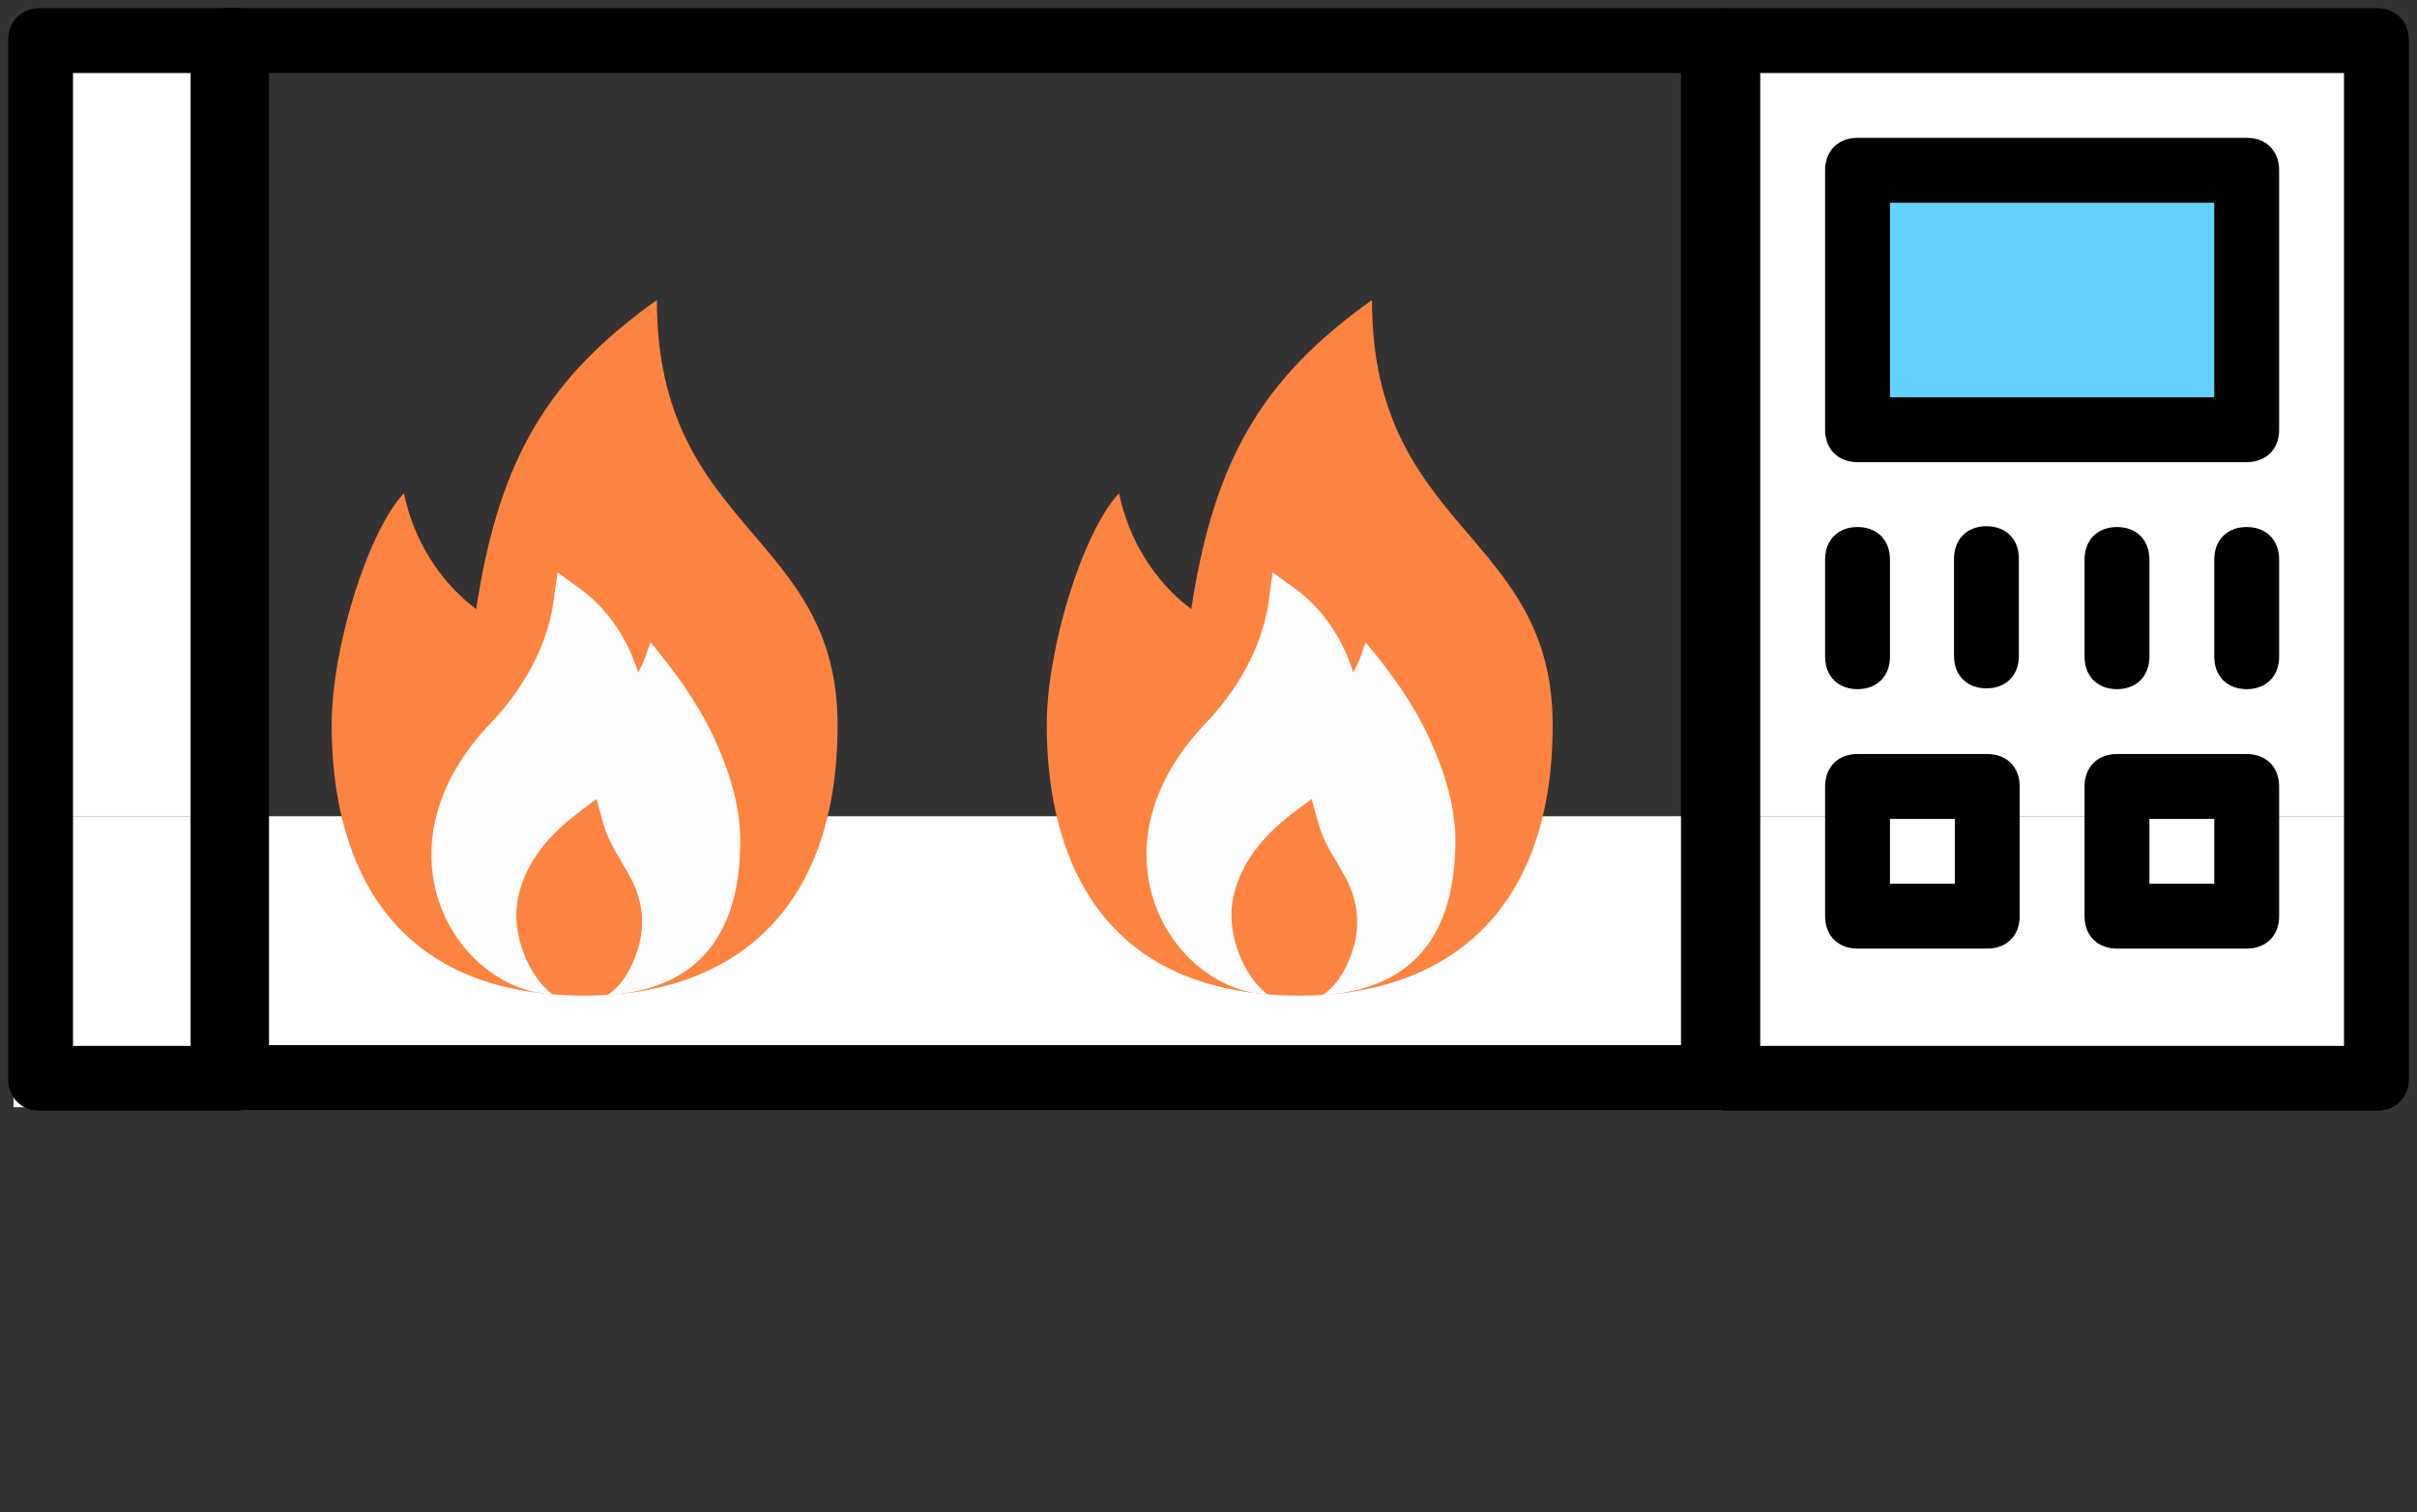 <svg width="179" height="112" viewBox="0 0 179 112" fill="none" xmlns="http://www.w3.org/2000/svg">
<rect x="0" y="0" width="179" height="112" fill="#333333" stroke="none"/>
<path d="M1 82H175.996V60.452H1V82Z" fill="white"/>
<path d="M125.576 60.452H176.056V2.944H125.576V60.452Z" fill="white"/>
<path d="M1 60.452H19.103V2.989H1V60.452Z" fill="white"/>
<path d="M139.283 31.826H166.388V12.612H139.283V31.826Z" fill="#63D3FD"/>
<path d="M137.566 51.041C136.125 51.041 135.165 50.08 135.165 48.639V41.434C135.165 39.993 136.125 39.032 137.566 39.032C139.007 39.032 139.968 39.993 139.968 41.434V48.639C139.968 50.08 139.007 51.041 137.566 51.041Z" fill="black"/>
<path d="M166.388 51.041C164.947 51.041 163.986 50.08 163.986 48.639V41.434C163.986 39.993 164.947 39.032 166.388 39.032C167.829 39.032 168.79 39.993 168.79 41.434V48.639C168.79 50.08 167.829 51.041 166.388 51.041Z" fill="black"/>
<path d="M156.781 51.041C155.34 51.041 154.379 50.08 154.379 48.639V41.434C154.379 39.993 155.34 39.032 156.781 39.032C158.222 39.032 159.183 39.993 159.183 41.434V48.639C159.183 50.08 158.222 51.041 156.781 51.041Z" fill="black"/>
<path d="M147.114 50.981C145.673 50.981 144.712 50.02 144.712 48.579V41.373C144.712 39.932 145.673 38.972 147.114 38.972C148.555 38.972 149.515 39.932 149.515 41.373V48.579C149.515 50.02 148.555 50.981 147.114 50.981Z" fill="black"/>
<path d="M175.996 82.264H127.959C126.518 82.264 125.557 81.304 125.557 79.863V3.004C125.557 1.563 126.518 0.603 127.959 0.603H175.996C177.437 0.603 178.397 1.563 178.397 3.004V79.863C178.397 81.304 177.437 82.264 175.996 82.264ZM130.361 77.461H173.594V5.406H130.361V77.461Z" fill="black"/>
<path d="M166.388 34.228H137.566C136.125 34.228 135.165 33.268 135.165 31.827V12.612C135.165 11.171 136.125 10.21 137.566 10.21H166.388C167.829 10.21 168.79 11.171 168.79 12.612V31.827C168.79 33.267 167.829 34.228 166.388 34.228ZM139.968 29.425H163.986V15.014H139.968V29.425Z" fill="black"/>
<path d="M147.174 70.255H137.567C136.125 70.255 135.165 69.295 135.165 67.854V58.246C135.165 56.805 136.125 55.845 137.567 55.845H147.174C148.615 55.845 149.575 56.805 149.575 58.246V67.853C149.575 69.295 148.615 70.255 147.174 70.255ZM139.968 65.452H144.772V60.648H139.968V65.452Z" fill="black"/>
<path d="M166.388 70.255H156.781C155.34 70.255 154.379 69.295 154.379 67.854V58.246C154.379 56.805 155.34 55.845 156.781 55.845H166.388C167.829 55.845 168.79 56.805 168.79 58.246V67.853C168.79 69.295 167.829 70.255 166.388 70.255ZM159.183 65.452H163.986V60.648H159.183V65.452Z" fill="black"/>
<path d="M127.396 82.204H17.018C15.275 82.204 14.113 81.245 14.113 79.805V3.003C14.113 1.563 15.275 0.603 17.018 0.603H127.396C129.139 0.603 130.301 1.563 130.301 3.003V79.805C130.301 81.245 129.139 82.204 127.396 82.204ZM19.923 77.405H124.492V5.403H19.923V77.405Z" fill="black"/>
<path d="M17.415 82.264H3.005C1.563 82.264 0.603 81.304 0.603 79.863V3.004C0.603 1.563 1.563 0.603 3.005 0.603H17.415C18.857 0.603 19.817 1.563 19.817 3.004V79.863C19.817 81.304 18.857 82.264 17.415 82.264ZM5.407 77.461H15.014V5.406H5.407V77.461Z" fill="black"/>
<path d="M96.255 73.738C106.693 73.738 114.989 68.014 114.989 53.703C114.989 39.392 101.608 39.392 101.608 22.219C93.579 27.943 89.912 33.954 88.226 45.116C85.506 43.066 83.597 40.004 82.874 36.53C80.197 39.392 77.521 47.978 77.521 53.703C77.521 62.69 80.947 73.738 96.255 73.738Z" fill="#FC8440"/>
<path d="M95.837 43.538L94.25 42.394L93.946 44.587C93.466 48.049 91.497 51.267 89.326 53.527C85.075 57.953 84.144 62.764 85.46 66.738C86.719 70.538 89.916 73.142 93.16 73.575L93.912 73.675C92.055 72.311 90.863 69.126 91.28 66.747C91.69 64.408 93.091 62.216 95.781 60.196L97.138 59.178L97.643 61.001C97.942 62.079 98.459 62.944 98.984 63.824C99.237 64.248 99.492 64.675 99.725 65.131C100.535 66.712 100.75 68.469 100.227 70.213C99.751 71.8 98.966 73.047 97.884 73.738L99.107 73.575C102.151 73.168 104.387 71.917 105.839 69.824C107.278 67.749 107.784 65.079 107.784 62.236C107.784 59.587 106.879 56.858 105.81 54.588C104.559 51.927 102.925 49.719 101.141 47.577C100.833 48.318 100.857 48.618 100.221 49.809C99.486 47.456 98.081 45.155 95.837 43.538Z" fill="#FDFDFD"/>
<path d="M43.295 73.738C53.733 73.738 62.029 68.014 62.029 53.703C62.029 39.392 48.648 39.392 48.648 22.219C40.619 27.943 36.952 33.954 35.266 45.116C32.546 43.066 30.637 40.004 29.914 36.53C27.237 39.392 24.561 47.978 24.561 53.703C24.561 62.69 27.987 73.738 43.295 73.738Z" fill="#FC8440"/>
<path d="M42.877 43.538L41.291 42.394L40.986 44.587C40.506 48.049 38.537 51.267 36.366 53.527C32.115 57.953 31.184 62.764 32.501 66.738C33.76 70.538 36.956 73.142 40.2 73.575L40.952 73.675C39.095 72.311 37.903 69.126 38.32 66.747C38.73 64.408 40.131 62.216 42.821 60.196L44.178 59.178L44.683 61.001C44.983 62.079 45.499 62.944 46.024 63.824C46.277 64.248 46.532 64.675 46.765 65.131C47.575 66.712 47.79 68.469 47.267 70.213C46.791 71.8 46.005 73.047 44.924 73.738L46.147 73.575C49.191 73.168 51.427 71.917 52.879 69.824C54.318 67.749 54.824 65.079 54.824 62.236C54.824 59.587 53.919 56.858 52.85 54.588C51.599 51.927 49.965 49.719 48.181 47.577C47.873 48.318 47.897 48.618 47.261 49.809C46.526 47.456 45.121 45.155 42.877 43.538Z" fill="#FDFDFD"/>
</svg>
